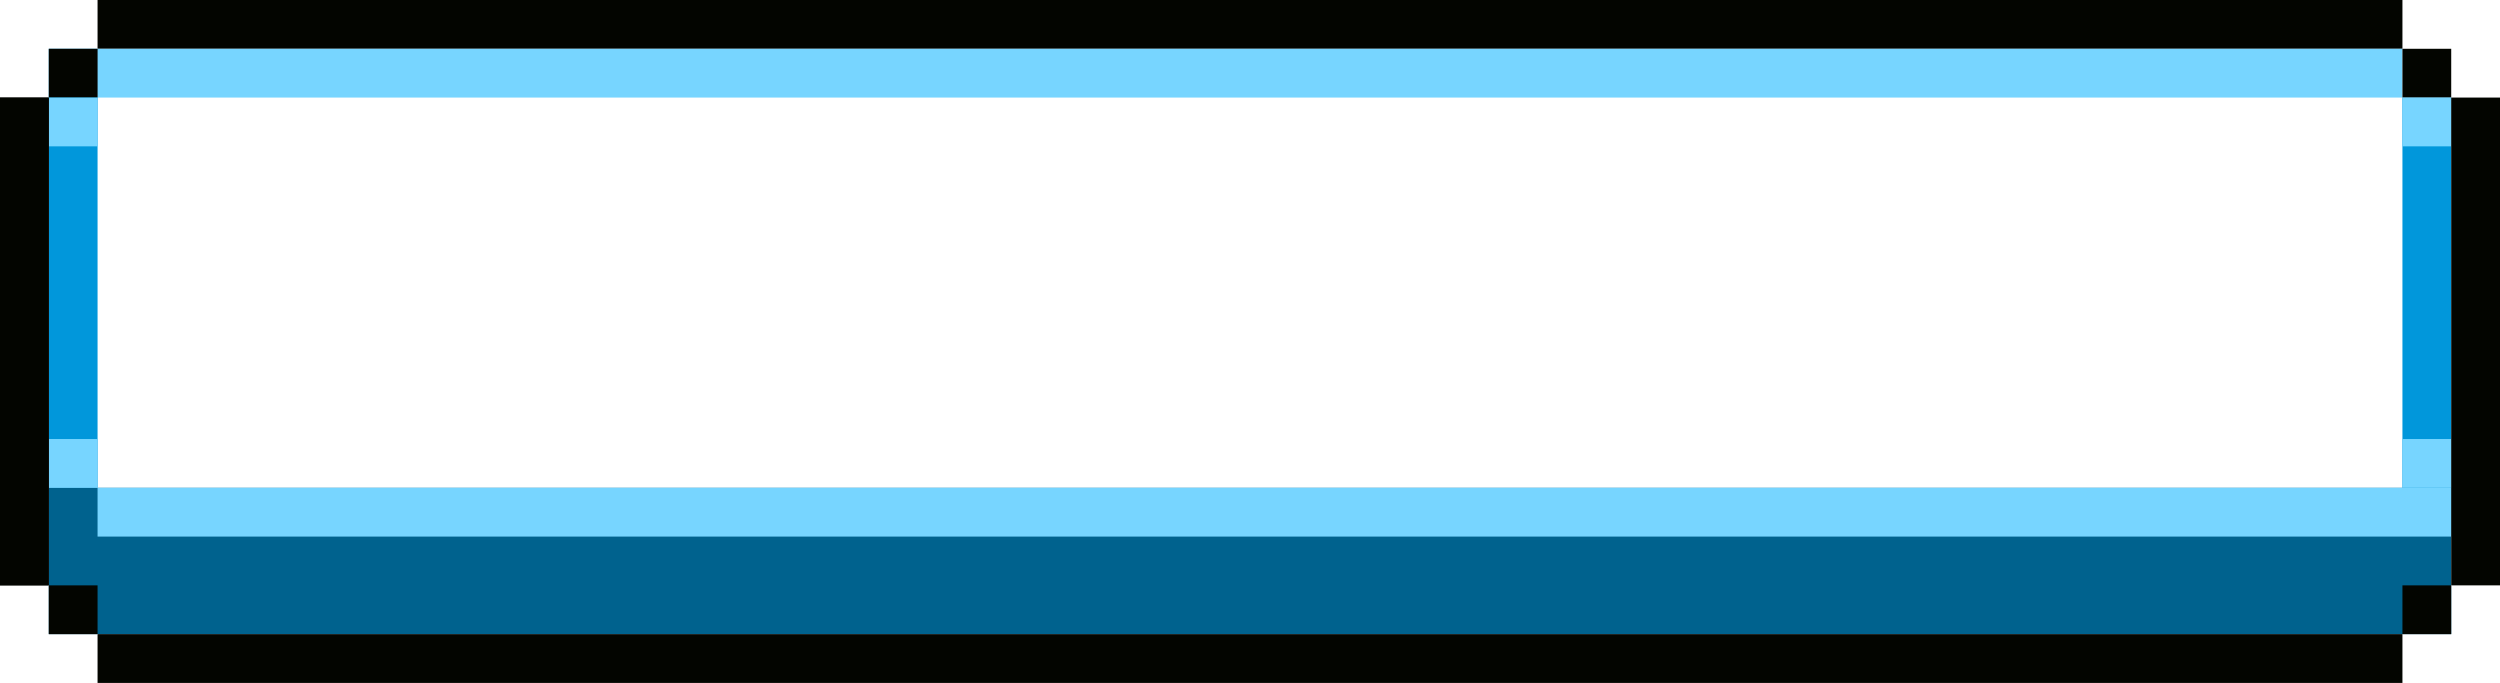 <svg width="205" height="56" viewBox="0 0 205 56" fill="none" xmlns="http://www.w3.org/2000/svg">
<rect x="8" y="4" width="36" height="4" transform="rotate(90 8 4)" fill="#0197DB"/>
<rect x="201" y="8" width="36" height="4" transform="rotate(90 201 8)" fill="#0197DB"/>
<rect x="201" y="40" width="12" height="197" transform="rotate(90 201 40)" fill="#00628E"/>
<rect x="197" y="1.52588e-05" width="4" height="189" transform="rotate(90 197 1.52588e-05)" fill="#030500"/>
<rect x="197" y="4" width="4" height="189" transform="rotate(90 197 4)" fill="#77D5FF"/>
<rect x="201" y="40" width="4" height="193" transform="rotate(90 201 40)" fill="#77D5FF"/>
<rect x="197" y="52" width="4" height="189" transform="rotate(90 197 52)" fill="#030500"/>
<rect x="201" y="4" width="4" height="4" transform="rotate(90 201 4)" fill="#030500"/>
<rect x="201" y="8" width="4" height="4" transform="rotate(90 201 8)" fill="#77D5FF"/>
<rect x="201" y="36" width="4" height="4" transform="rotate(90 201 36)" fill="#77D5FF"/>
<rect x="201" y="48" width="4" height="4" transform="rotate(90 201 48)" fill="#030500"/>
<rect x="8" y="4" width="4" height="4" transform="rotate(90 8 4)" fill="#030500"/>
<rect x="8" y="8" width="4" height="4" transform="rotate(90 8 8)" fill="#77D5FF"/>
<rect x="8" y="36" width="4" height="4" transform="rotate(90 8 36)" fill="#77D5FF"/>
<rect x="8" y="48" width="4" height="4" transform="rotate(90 8 48)" fill="#030500"/>
<rect x="4" y="8" width="40" height="4" transform="rotate(90 4 8)" fill="#030500"/>
<rect x="4" y="8" width="40" height="4" transform="rotate(90 4 8)" fill="#030500"/>
<rect x="205" y="8" width="40" height="4" transform="rotate(90 205 8)" fill="#030500"/>
</svg>
